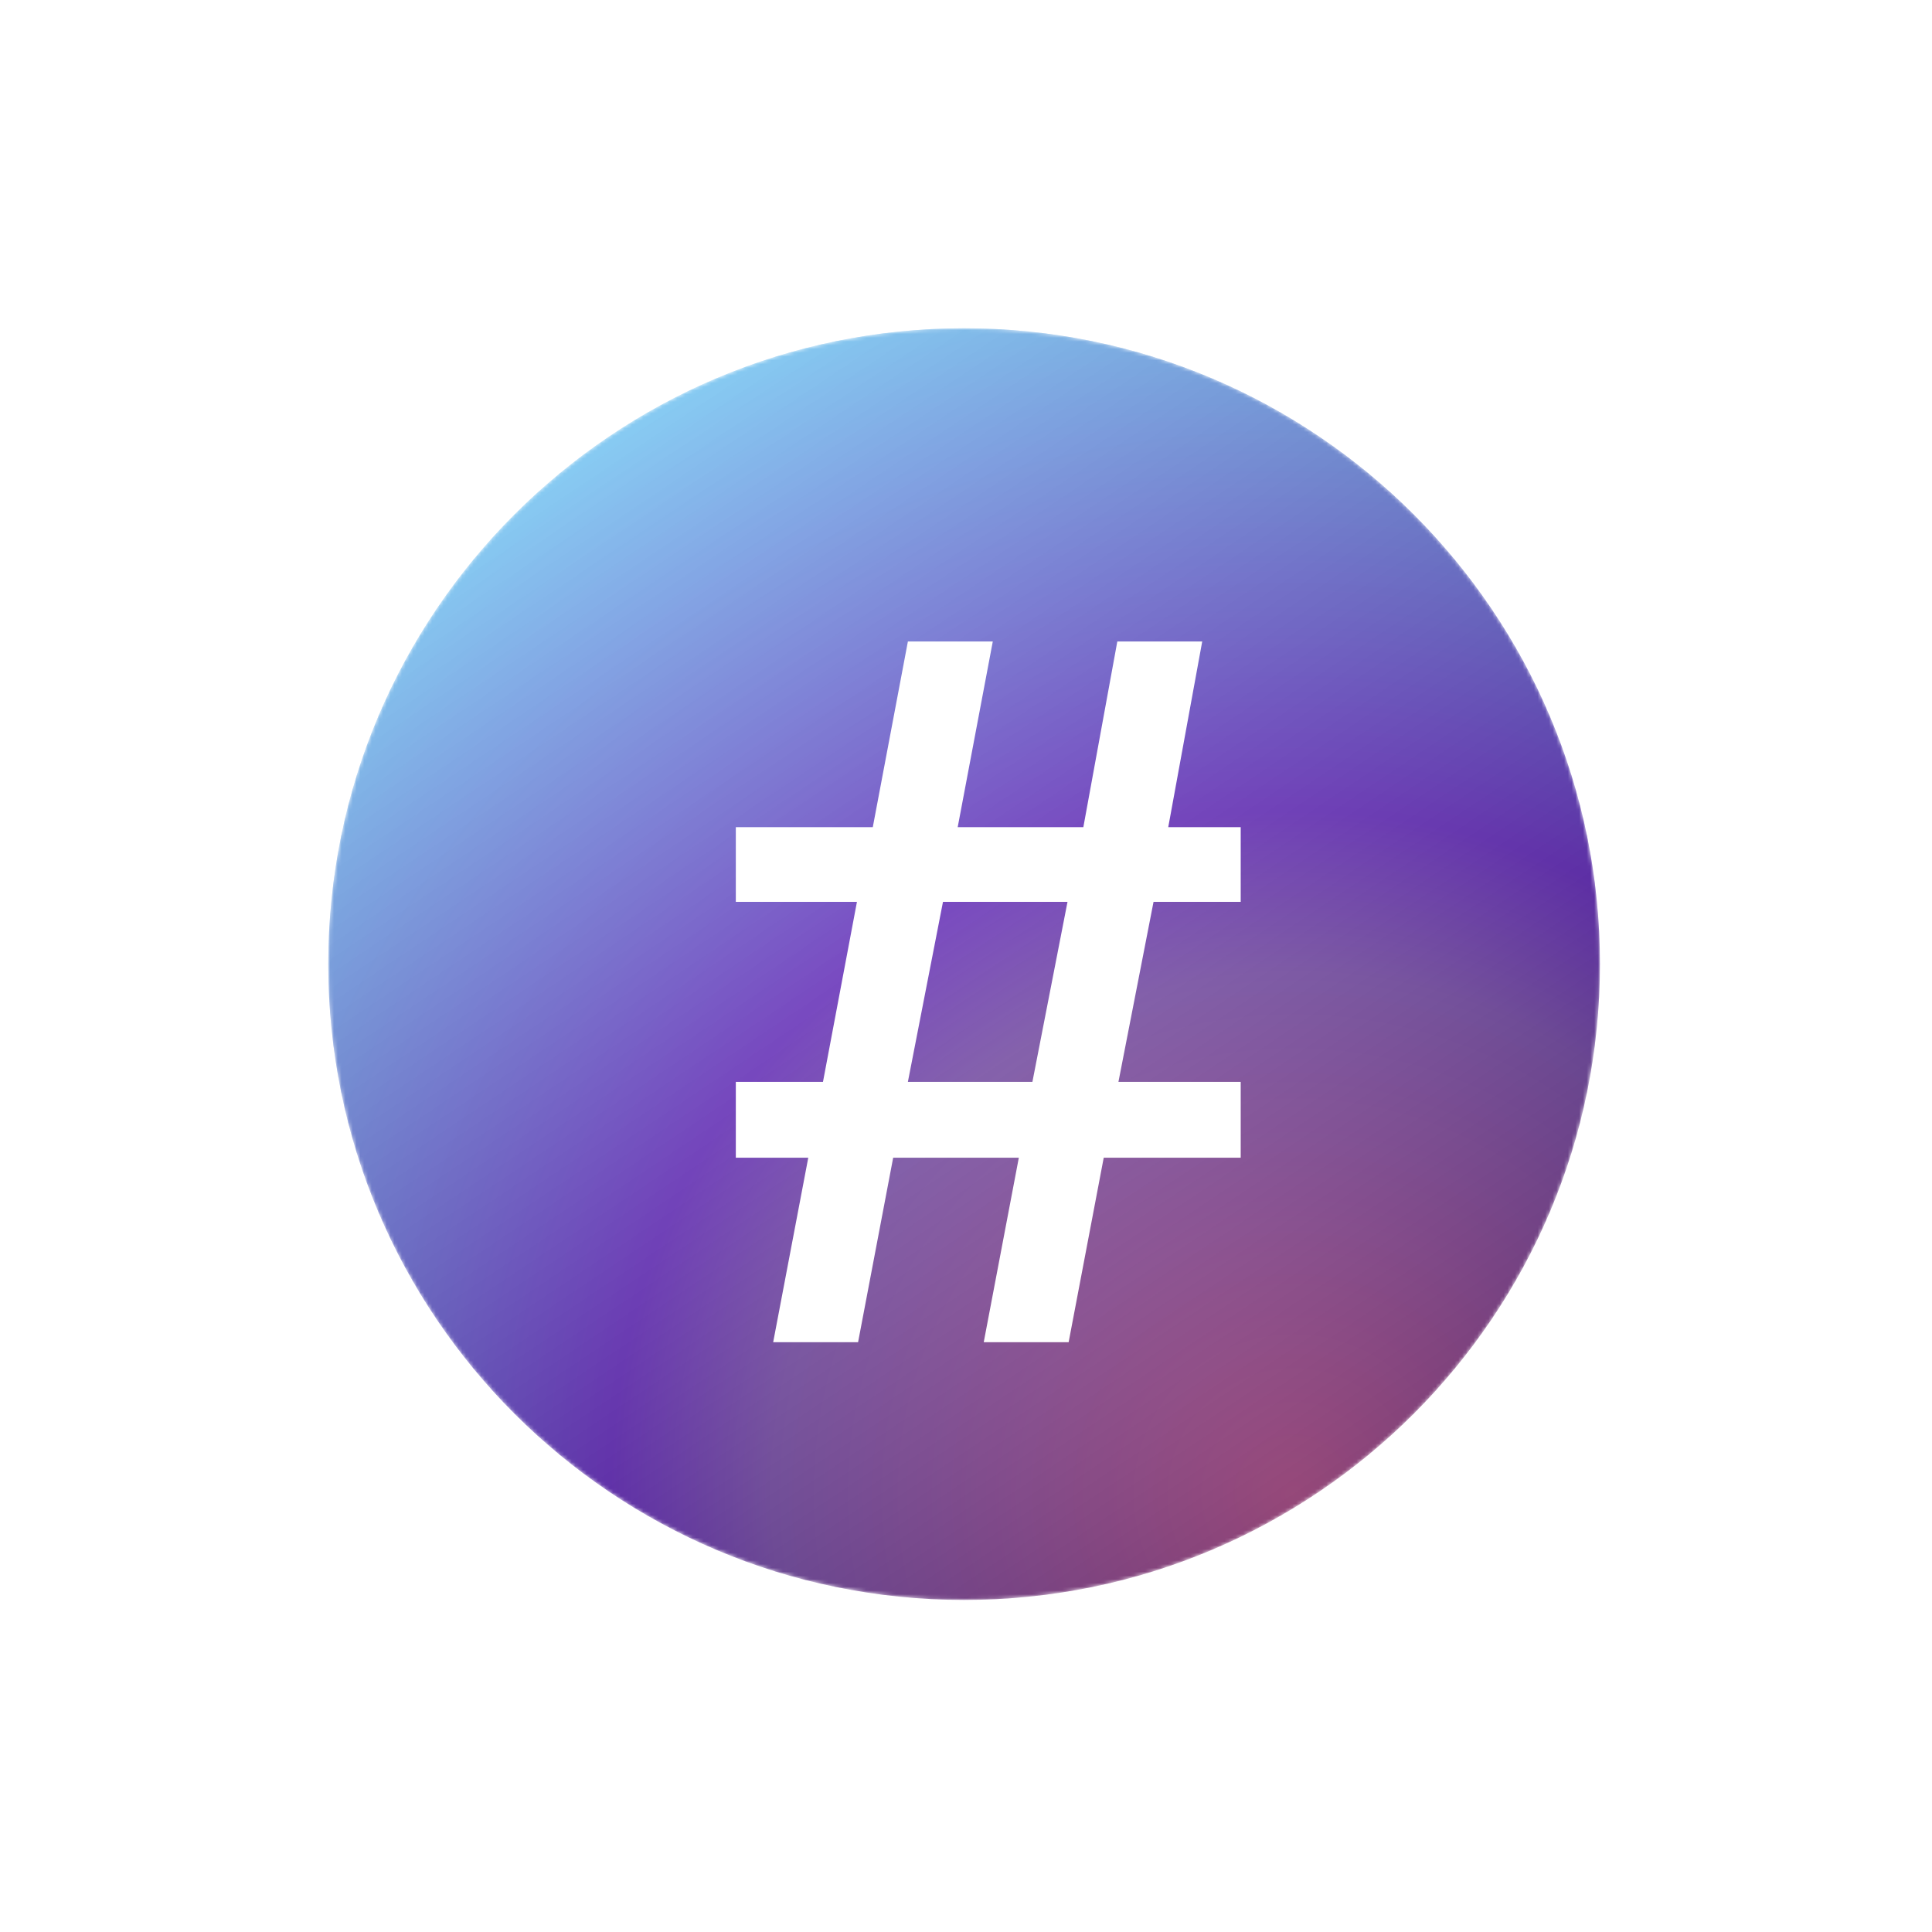<svg width="512" height="512" viewBox="0 0 512 512" fill="none" xmlns="http://www.w3.org/2000/svg">
<mask id="mask0_3423_197" style="mask-type:alpha" maskUnits="userSpaceOnUse" x="87" y="87" width="337" height="337">
<path fill-rule="evenodd" clip-rule="evenodd" d="M255.5 87C348.56 87 424 162.44 424 255.5C424 348.56 348.56 424 255.5 424C162.44 424 87 348.56 87 255.5C87 162.44 162.44 87 255.5 87Z" fill="url(#paint0_radial_3423_197)"/>
<path fill-rule="evenodd" clip-rule="evenodd" d="M255.5 87C348.56 87 424 162.44 424 255.5C424 348.56 348.56 424 255.5 424C162.44 424 87 348.56 87 255.5C87 162.44 162.44 87 255.5 87Z" fill="url(#paint1_linear_3423_197)" fill-opacity="0.43"/>
</mask>
<g mask="url(#mask0_3423_197)">
<path fill-rule="evenodd" clip-rule="evenodd" d="M255.5 87C348.56 87 424 162.44 424 255.5C424 348.56 348.56 424 255.5 424C162.44 424 87 348.56 87 255.5C87 162.44 162.44 87 255.5 87Z" fill="url(#paint2_radial_3423_197)"/>
<path fill-rule="evenodd" clip-rule="evenodd" d="M255.5 87C348.56 87 424 162.44 424 255.5C424 348.56 348.56 424 255.5 424C162.44 424 87 348.56 87 255.5C87 162.44 162.44 87 255.5 87Z" fill="url(#paint3_linear_3423_197)" fill-opacity="0.43" style="mix-blend-mode:overlay"/>
<g filter="url(#filter0_i_3423_197)">
<path d="M277.2 348.7H254.7L264 299.8H230.7L221.4 348.7H198.9L208.2 299.8H189V279.7H212.1L221.1 232H189V212.2H225.3L234.6 163H257.1L247.8 212.2H281.1L290.1 163H312.6L303.6 212.2H322.8V232H299.7L290.4 279.7H322.8V299.8H286.5L277.2 348.7ZM276.9 232H243.9L234.6 279.7H267.6L276.9 232Z" fill="white"/>
</g>
</g>
<defs>
<filter id="filter0_i_3423_197" x="189" y="163" width="138.9" height="190.8" filterUnits="userSpaceOnUse" color-interpolation-filters="sRGB">
<feFlood flood-opacity="0" result="BackgroundImageFix"/>
<feBlend mode="normal" in="SourceGraphic" in2="BackgroundImageFix" result="shape"/>
<feColorMatrix in="SourceAlpha" type="matrix" values="0 0 0 0 0 0 0 0 0 0 0 0 0 0 0 0 0 0 127 0" result="hardAlpha"/>
<feOffset dx="6" dy="7"/>
<feGaussianBlur stdDeviation="2.55"/>
<feComposite in2="hardAlpha" operator="arithmetic" k2="-1" k3="1"/>
<feColorMatrix type="matrix" values="0 0 0 0 0.816 0 0 0 0 0.278 0 0 0 0 0.757 0 0 0 0.26 0"/>
<feBlend mode="normal" in2="shape" result="effect1_innerShadow_3423_197"/>
</filter>
<radialGradient id="paint0_radial_3423_197" cx="0" cy="0" r="1" gradientUnits="userSpaceOnUse" gradientTransform="translate(344.847 394.617) rotate(-128.597) scale(342.192 342.226)">
<stop stop-color="#FF77CD"/>
<stop offset="0.404" stop-color="#9558DA"/>
<stop offset="0.529" stop-color="#6A18E8"/>
<stop offset="1" stop-color="#2CAFEC"/>
</radialGradient>
<linearGradient id="paint1_linear_3423_197" x1="162" y1="111" x2="358" y2="403" gradientUnits="userSpaceOnUse">
<stop stop-color="white"/>
<stop offset="1"/>
</linearGradient>
<radialGradient id="paint2_radial_3423_197" cx="0" cy="0" r="1" gradientUnits="userSpaceOnUse" gradientTransform="translate(344.847 394.617) rotate(-128.597) scale(342.192 342.226)">
<stop stop-color="#FF77CD"/>
<stop offset="0.404" stop-color="#9558DA"/>
<stop offset="0.529" stop-color="#6A18E8"/>
<stop offset="1" stop-color="#2CAFEC"/>
</radialGradient>
<linearGradient id="paint3_linear_3423_197" x1="162" y1="111" x2="358" y2="403" gradientUnits="userSpaceOnUse">
<stop stop-color="white"/>
<stop offset="1"/>
</linearGradient>
</defs>
</svg>
